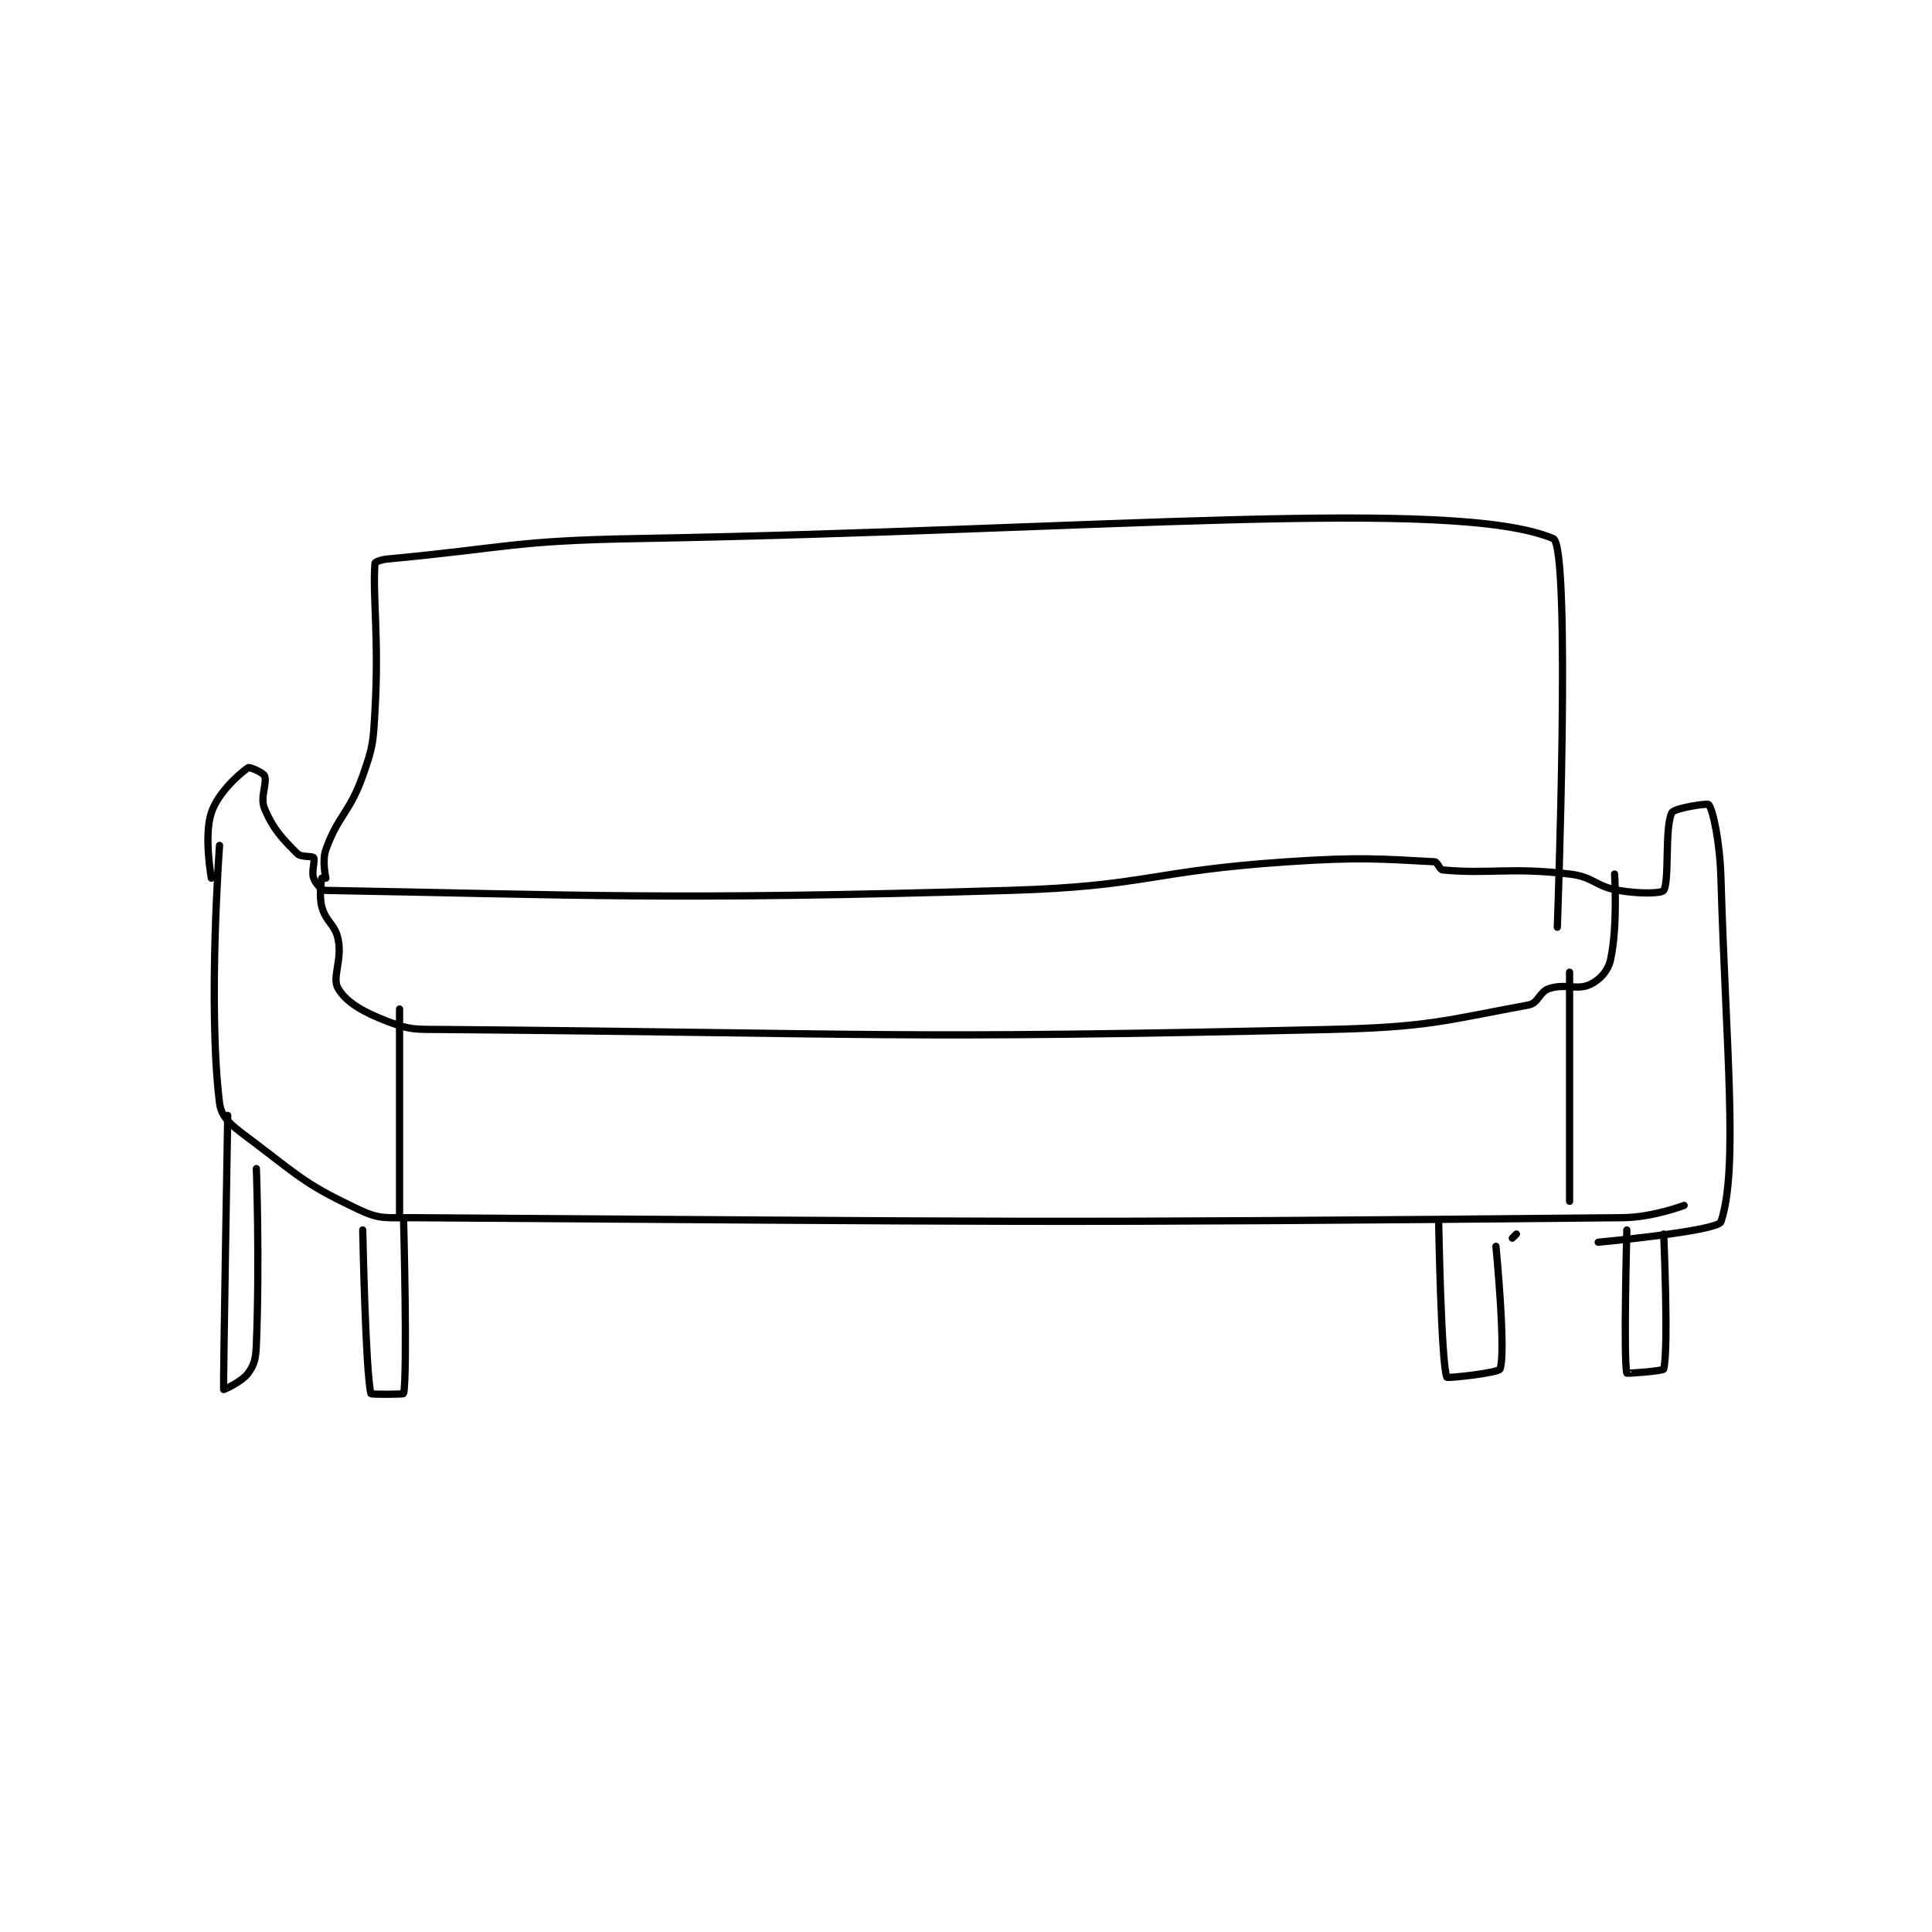 <?xml version="1.0" encoding="utf-8"?>
<!DOCTYPE svg PUBLIC "-//W3C//DTD SVG 1.1//EN" "http://www.w3.org/Graphics/SVG/1.1/DTD/svg11.dtd">
<svg viewBox="0 0 800 800" preserveAspectRatio="xMinYMin meet" xmlns="http://www.w3.org/2000/svg" version="1.1">
<g fill="none" stroke="black" stroke-linecap="round" stroke-linejoin="round" stroke-width="1.771">
<g transform="translate(87.52,223.013) scale(1.694) translate(-110,-109.417)">
<path id="0" d="M112 184.417 C112 184.417 109.094 223.842 112 247.417 C112.513 251.574 115.934 253.543 121 257.417 C132.33 266.081 133.81 267.642 146 273.417 C151.219 275.889 152.569 275.375 159 275.417 C305.278 276.363 309.874 276.817 455 275.417 C462.369 275.346 470 272.417 470 272.417 "/>
<path id="1" d="M110 192.417 C110 192.417 108.112 182.081 110 176.417 C111.652 171.46 116.909 166.864 119 165.417 C119.329 165.189 122.675 166.604 123 167.417 C123.722 169.222 121.83 172.638 123 175.417 C125.102 180.408 127.293 182.71 131 186.417 C131.975 187.392 134.673 186.927 135 187.417 C135.445 188.085 134.401 190.82 135 192.417 C135.494 193.734 136.888 195.397 138 195.417 C198.815 196.49 222.012 197.889 305 195.417 C338.895 194.407 339.098 190.699 373 188.417 C390.825 187.217 395.922 187.728 409 188.417 C409.765 188.457 410.191 190.343 411 190.417 C422.53 191.465 427.282 189.705 442 191.417 C447.896 192.102 448.151 194.399 454 195.417 C459.068 196.298 464.465 196.199 465 195.417 C466.448 193.3 465.211 179.832 467 176.417 C467.599 175.273 475.745 174.076 476 174.417 C477.089 175.868 478.738 183.503 479 192.417 C480.217 233.811 483.309 263.633 479 276.417 C478.225 278.717 449 281.417 449 281.417 "/>
<path id="2" d="M114 250.417 C114 250.417 112.876 315.858 113 317.417 C113.007 317.499 117.456 315.539 119 313.417 C120.561 311.271 120.864 309.816 121 306.417 C121.826 285.769 121 263.417 121 263.417 "/>
<path id="3" d="M147 278.417 C147 278.417 147.687 313.164 149 318.417 C149.065 318.676 156.965 318.601 157 318.417 C157.965 313.351 157 276.417 157 276.417 "/>
<path id="4" d="M410 276.417 C410 276.417 410.604 311.066 412 314.417 C412.123 314.712 424.646 313.36 425 312.417 C426.525 308.351 424 282.417 424 282.417 "/>
<path id="5" d="M456 278.417 C456 278.417 455.144 310.181 456 313.417 C456.034 313.545 464.871 312.904 465 312.417 C466.258 307.663 465 279.417 465 279.417 "/>
<path id="6" d="M429 279.417 L428 280.417 "/>
<path id="7" d="M137 192.417 C137 192.417 136.218 196.485 137 199.417 C138.013 203.214 140.241 203.621 141 207.417 C142.035 212.593 139.4 216.751 141 219.417 C143.026 222.793 147.06 225.132 153 227.417 C158.819 229.655 160.062 229.356 167 229.417 C273.909 230.346 275.854 231.843 383 229.417 C407.374 228.865 411.25 227.259 432 223.417 C434.377 222.976 434.59 220.22 437 219.417 C440.932 218.106 443.846 219.889 447 218.417 C449.351 217.32 451.392 215.154 452 212.417 C453.816 204.246 453 191.417 453 191.417 "/>
<path id="8" d="M138 192.417 C138 192.417 136.999 188.197 138 185.417 C141.037 176.982 143.804 176.473 147 167.417 C149.575 160.121 149.543 159.339 150 151.417 C151.017 133.782 149.372 123.162 150 115.417 C150.022 115.149 151.51 114.556 153 114.417 C182.6 111.642 183.567 109.951 214 109.417 C325.592 107.459 413.733 99.171 438 109.417 C442.454 111.297 439 204.417 439 204.417 "/>
<path id="9" d="M156 224.417 L156 274.417 "/>
<path id="10" d="M442 215.417 L442 271.417 "/>
</g>
</g>
</svg>
